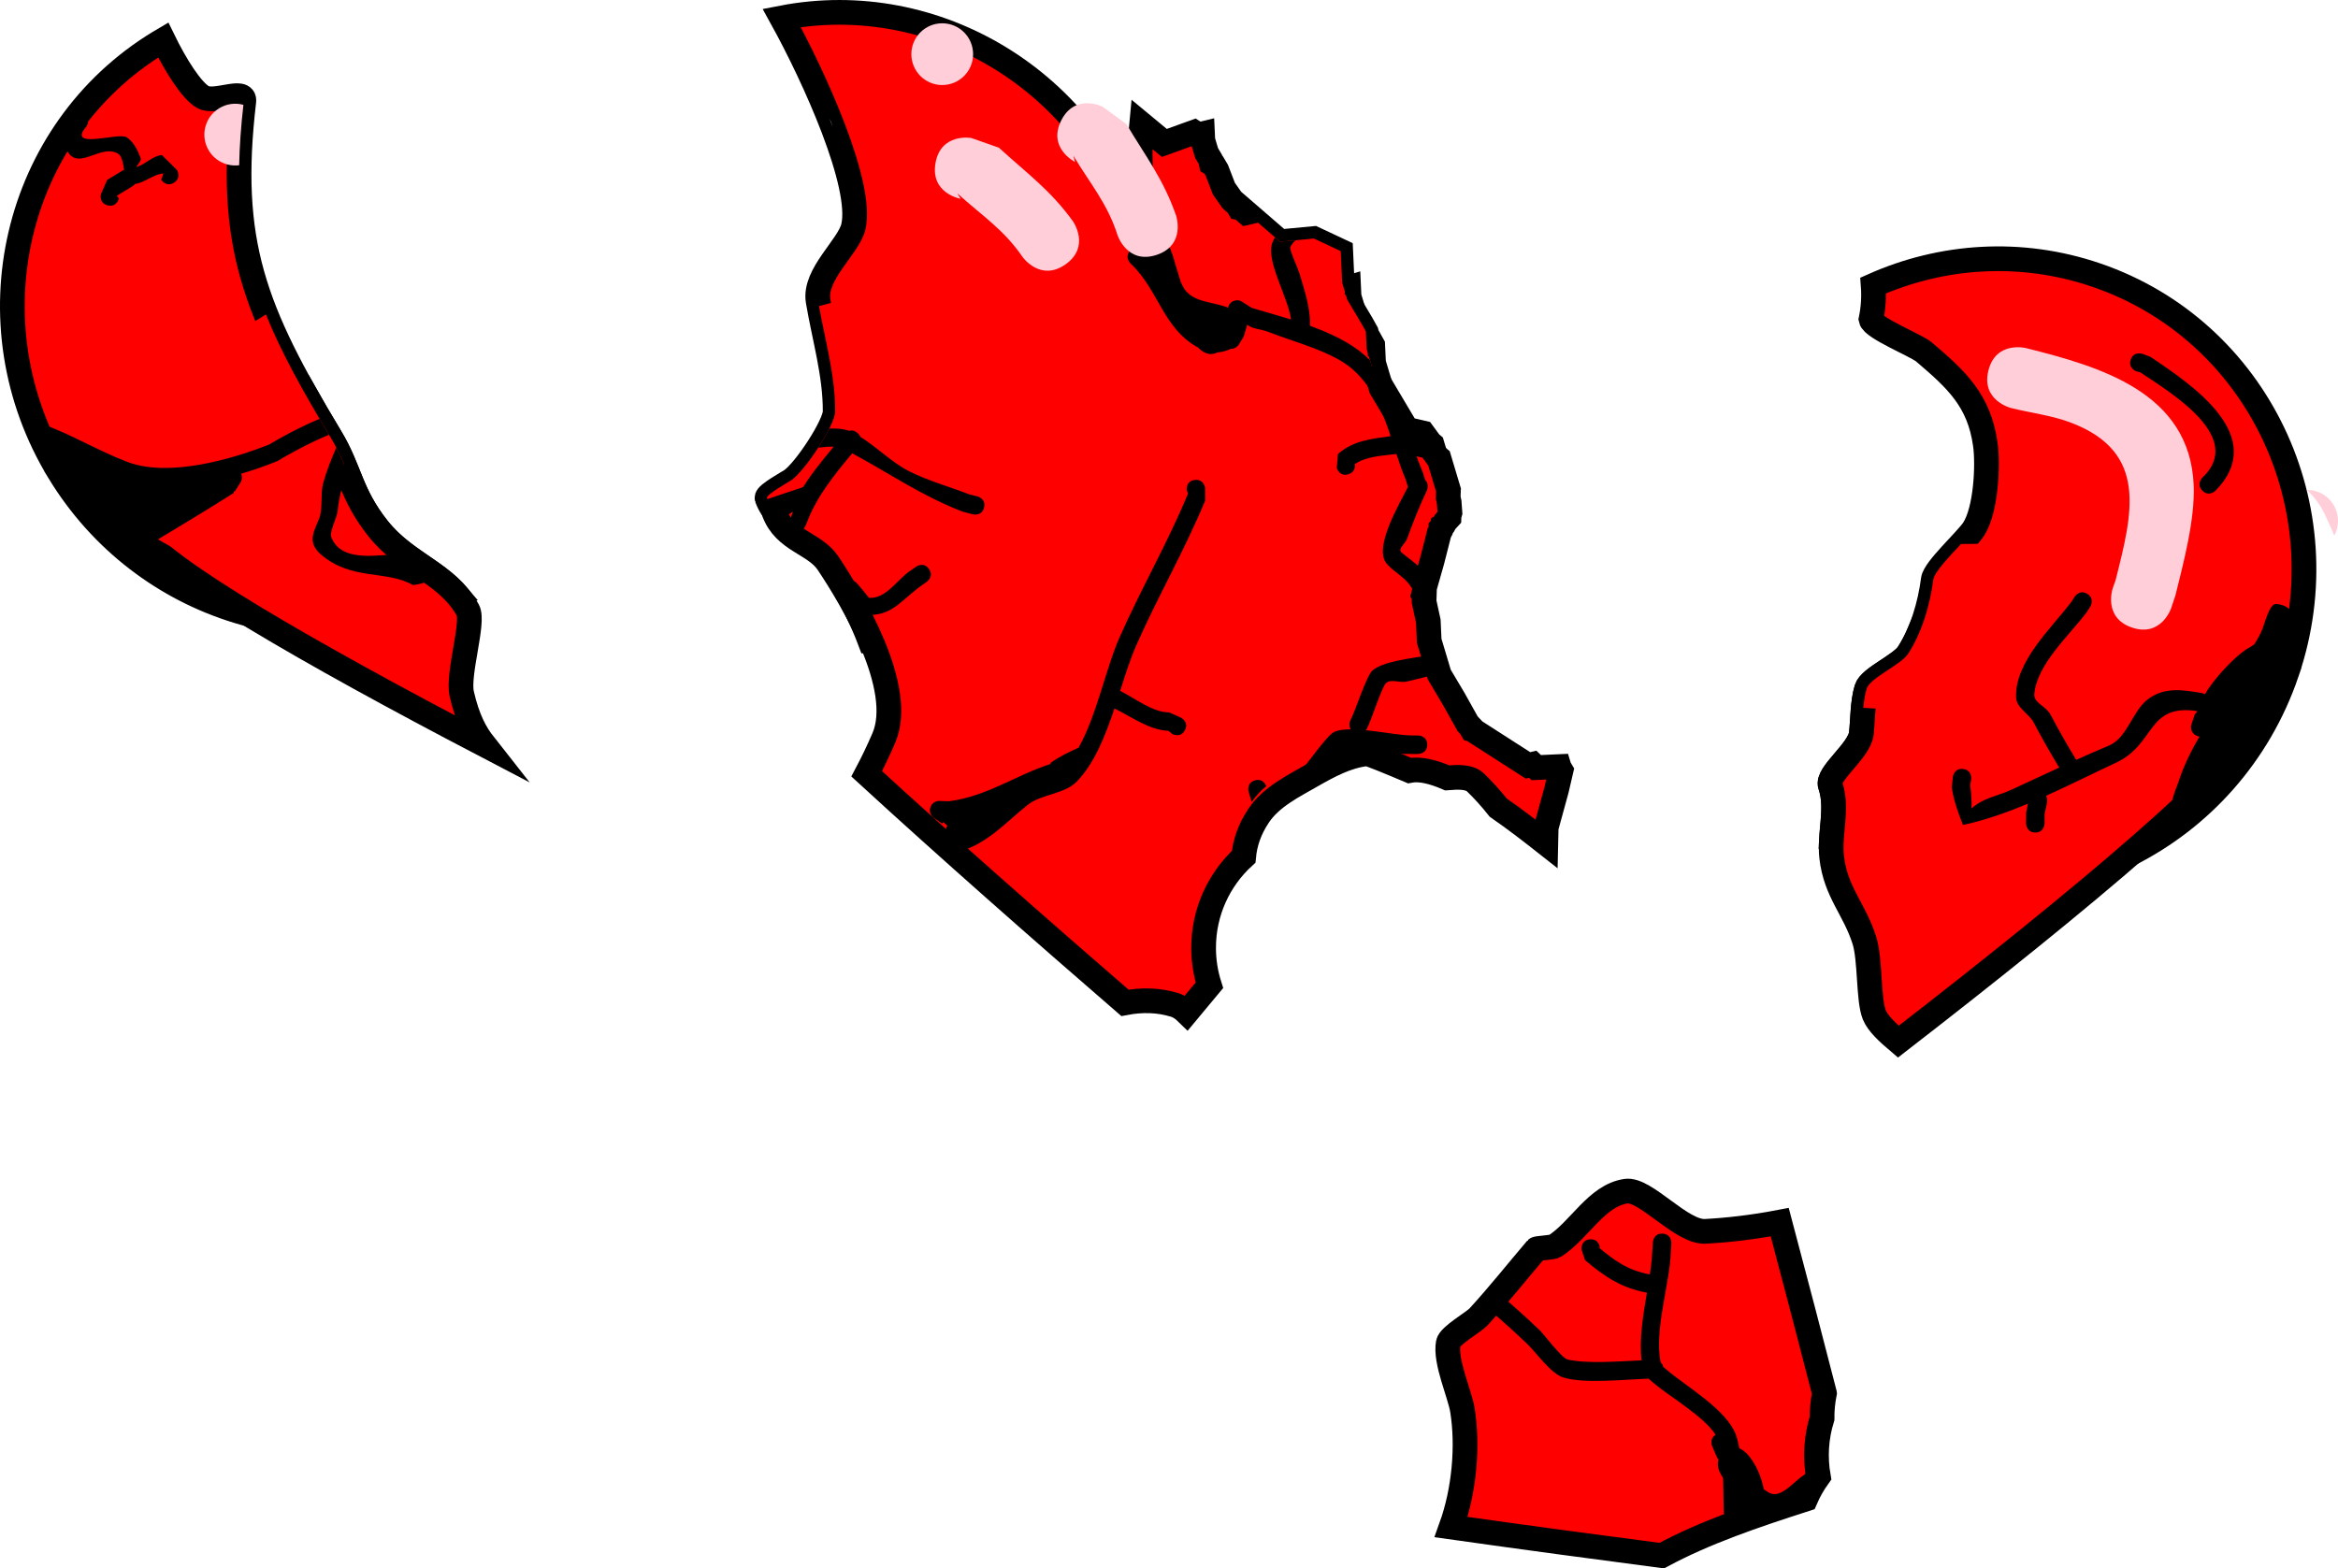 <svg version="1.1" xmlns="http://www.w3.org/2000/svg" xmlns:xlink="http://www.w3.org/1999/xlink" width="189.296" height="127.01" viewBox="0,0,189.296,127.01"><g transform="translate(-129.593,-138.196)"><g data-paper-data="{&quot;isPaintingLayer&quot;:true}" fill-rule="nonzero" stroke-linecap="butt" stroke-linejoin="miter" stroke-miterlimit="10" stroke-dasharray="" stroke-dashoffset="0" style="mix-blend-mode: normal"><path d="M221.761,157.488c4.041,13.491 -3.405,27.639 -16.631,31.602c-1.702,0.51 -3.417,0.826 -5.122,0.962c-1.109,-2.937 -2.883,-5.796 -3.931,-7.366c-1.088,-1.63 -3.514,-1.787 -4.381,-4.153c-0.102,-0.277 1.806,-1.332 1.967,-1.445c1.161,-0.816 3.541,-4.478 3.548,-5.553c0.019,-3.022 -0.878,-5.98 -1.379,-8.961c-0.363,-2.16 2.48,-4.402 2.856,-6.022c0.78,-3.361 -3.088,-11.987 -5.805,-16.905c12.483,-2.426 25.08,5.161 28.878,17.842z" fill="#ff0000" stroke="#000000" stroke-width="2"/><path d="M223.006,158.159c-0.994,-3.318 -1.293,-6.676 -0.982,-9.912l1.84,1.524l2.408,-0.869l0.329,0.212l0.354,-0.085l0.025,0.539l0.307,1.026l0.302,0.508l0.071,0.325l0.192,0.118l0.256,0.431l0.578,1.5l0.65,0.924l0.437,0.378l0.147,0.248l0.19,0.044l3.124,2.702l2.736,-0.257l2.175,1.021l0.118,2.565l0.223,0.743l-0.033,0.107l0.14,0.251l0.08,0.267l1.174,1.975l0.332,0.595l0.066,1.433l0.08,0.267l0.021,0.286l0.087,0.072l0.428,1.428l2.632,4.431l1.301,0.302l0.601,0.818l0.147,0.122l0.669,2.234c-10.439,-0.429 -19.985,-7.519 -23.206,-18.271z" fill="#ff0000" stroke="#000000" stroke-width="2"/><path d="M205.31,171.523l33.477,-10.028l0.033,0.716l0.223,0.743l-0.033,0.107l0.14,0.251l0.08,0.267l1.174,1.975l0.332,0.595l0.066,1.433l0.08,0.267l0.021,0.286l0.087,0.072l0.428,1.428l2.632,4.431l1.301,0.302l0.601,0.818l0.147,0.122l0.76,2.536l-0.006,0.035l0.009,0.121l-0.015,0.503l0.078,0.358l0.062,0.858l-0.072,0.255l-0.005,0.148l-0.31,0.34l-0.132,0.245l-0.079,0.092l-0.057,0.03l-0.015,0.053l-0.036,0.042l0.006,0.065l-0.033,0.117l-0.132,0.245l-0.567,2.227l-0.347,1.226l-0.135,0.142l0.013,0.288l-0.157,0.555l-0.009,0.279l-0.071,0.278l0.059,0.095l-0.015,0.477l0.342,1.571l0.074,1.606l0.633,2.112l-0.033,0.107l0.14,0.251l0.08,0.267l1.174,1.975l1.121,2.006l0.191,0.203l0.147,0.247l0.109,0.025l0.1,0.106l4.336,2.786l0.384,-0.092l0.286,0.272l1.839,-0.085l0.026,0.086l0.139,0.234l-0.362,1.558l-0.839,3.059l-0.029,1.275c-1.088,-0.857 -2.439,-1.909 -3.853,-2.888c-0.621,-0.786 -1.259,-1.48 -1.836,-2.034c-0.514,-0.492 -1.422,-0.444 -2.295,-0.375c-1.16,-0.502 -2.223,-0.758 -3.058,-0.594c-1.387,-0.586 -3.279,-1.377 -3.451,-1.359c-1.595,0.167 -3.08,0.975 -4.472,1.77c-1.551,0.886 -3.281,1.747 -4.278,3.23c-0.777,1.156 -1.121,2.262 -1.222,3.343c-1.993,1.828 -3.242,4.454 -3.242,7.371c0,1.06 0.165,2.081 0.47,3.039c-0.634,0.77 -1.25,1.495 -1.843,2.208c-0.285,-0.279 -0.601,-0.506 -0.984,-0.624c-1.287,-0.399 -2.656,-0.425 -4.01,-0.165c-6.908,-5.977 -14.309,-12.494 -20.911,-18.55c0.485,-0.917 0.948,-1.878 1.386,-2.898c1.756,-4.089 -2.598,-11.286 -4.518,-14.163c-1.088,-1.63 -3.514,-1.787 -4.381,-4.153c-0.102,-0.277 1.806,-1.332 1.967,-1.445c1.161,-0.816 3.541,-4.478 3.548,-5.553c0.003,-0.404 -0.011,-0.808 -0.038,-1.21c4.266,-0.11 7.582,0.088 7.582,0.088z" fill="#ff0000" stroke="#000000" stroke-width="2"/><path d="M205.219,161.113c1.845,-0.224 5.361,1.053 6.9,0.642c4.795,-1.281 9.524,-2.799 14.263,-4.273c1.4,-0.435 3.215,-0.82 5.072,-1.252l1.781,1.54l2.736,-0.257l2.175,1.021l0.118,2.565l0.223,0.743l-0.033,0.107l0.14,0.251l0.08,0.267l1.174,1.975l0.332,0.595l0.066,1.433l0.08,0.267l0.021,0.286l0.087,0.072l0.233,0.779c-3.095,0.926 -7.391,1.609 -9.771,2.347c-4.439,1.375 -11.516,3.494 -15.968,4.827c-3.935,1.179 -7.636,-0.971 -11.677,0.077c-3.924,1.018 -7.744,2.183 -11.522,3.493c-0.011,-0.029 -0.022,-0.058 -0.033,-0.087c-0.102,-0.277 1.806,-1.332 1.967,-1.445c1.161,-0.816 3.541,-4.478 3.548,-5.553c0.018,-2.883 -0.798,-5.709 -1.308,-8.551c3.077,-0.834 6.199,-1.492 9.316,-1.87z" fill="#ff0000" stroke="none" stroke-width="0.5"/><path d="" fill="#ffced8" stroke="none" stroke-width="0.5"/><path d="M205.336,151.403c0.429,-2.463 2.892,-2.034 2.892,-2.034l2.242,0.788c2.264,2.072 4.177,3.436 5.999,5.966c0,0 1.438,2.045 -0.607,3.483c-2.045,1.438 -3.483,-0.607 -3.483,-0.607c-1.509,-2.215 -3.294,-3.345 -5.278,-5.148l0.269,0.444c0,0 -2.463,-0.429 -2.034,-2.892z" fill="#ffced8" stroke="none" stroke-width="0.5"/><path d="M196.962,148.3c0.011,0.037 0.021,0.073 0.03,0.11c-0.077,-0.199 -0.155,-0.398 -0.234,-0.598c0.084,0.152 0.152,0.315 0.204,0.488z" fill="#ffced8" stroke="none" stroke-width="0.5"/><path d="" fill="#ffced8" stroke="none" stroke-width="0.5"/><path d="M225.527,197.335c-0.356,0.66 -1.016,0.304 -1.016,0.304l-0.306,-0.255c-1.596,-0.082 -2.941,-1.104 -4.381,-1.817c-0.75,2.254 -1.631,4.472 -3.058,5.93c-0.995,1.016 -2.873,1.005 -3.968,1.88c-1.838,1.47 -3.186,3.077 -5.512,3.78c0,0 -0.718,0.215 -0.934,-0.503c-0.086,-0.286 -0.023,-0.492 0.083,-0.637c-0.386,-0.291 -0.229,-0.804 -0.229,-0.804l0.09,-0.155c-0.108,-0.083 -0.217,-0.179 -0.329,-0.286l-0.085,0.123l-0.67,-0.464c-0.138,-0.093 -0.245,-0.233 -0.297,-0.405c-0.119,-0.397 0.106,-0.815 0.503,-0.934c0.085,-0.026 0.172,-0.035 0.256,-0.031l0.749,0.023c3.063,-0.391 5.41,-2.112 8.221,-3.02l0.028,-0.105c0.731,-0.511 1.447,-0.859 2.249,-1.216c1.485,-2.662 2.192,-6.389 3.312,-8.924c1.743,-3.946 3.909,-7.682 5.551,-11.663l-0.113,-0.278c0,0 -0.07,-0.747 0.677,-0.817c0.747,-0.07 0.817,0.677 0.817,0.677l0.006,0.991c-1.647,3.993 -3.818,7.74 -5.566,11.697c-0.483,1.093 -0.893,2.382 -1.318,3.713c1.278,0.658 2.648,1.748 3.964,1.747l0.971,0.434c0,0 0.66,0.356 0.304,1.016z" fill="#000000" stroke="none" stroke-width="0.5"/><path d="M194.321,178.127c0.788,-1.352 1.775,-2.565 2.771,-3.759c-0.354,-0.009 -0.783,0.022 -1.249,0.08c0.343,-0.53 0.656,-1.069 0.896,-1.55c0.64,-0.018 1.197,0.034 1.592,0.188c0.183,-0.058 0.417,-0.051 0.67,0.158c0.127,0.105 0.203,0.215 0.244,0.322c1.35,0.837 2.553,2.085 3.962,2.796c1.527,0.77 3.28,1.258 4.878,1.872l0.64,0.158c0,0 0.727,0.185 0.542,0.912c-0.185,0.727 -0.912,0.542 -0.912,0.542l-0.809,-0.211c-3.332,-1.282 -5.935,-3.1 -8.951,-4.729c-1.456,1.746 -2.903,3.516 -3.704,5.686c-0.07,0.191 -0.238,0.443 -0.419,0.708c-0.352,-0.219 -0.715,-0.432 -1.064,-0.674c0.382,-0.68 0.529,-1.841 0.912,-2.497z" fill="#000000" stroke="none" stroke-width="0.5"/><path d="M204.806,184.272c0.431,0.614 -0.182,1.045 -0.182,1.045l-0.647,0.454c-1.724,1.358 -2.391,2.473 -4.702,2.179c-0.095,-0.094 -0.194,-0.183 -0.296,-0.267c-0.469,-0.962 -0.972,-1.875 -1.453,-2.692c0.502,0.095 0.955,0.177 1.275,0.29c0.134,0.047 0.913,1.036 1.146,1.328c1.284,0.102 2.194,-1.301 3.134,-2.042l0.68,-0.478c0,0 0.614,-0.431 1.045,0.182z" fill="#000000" stroke="none" stroke-width="0.5"/><path d="M234.059,158.22c-0.078,0.184 0.637,1.767 0.726,2.062c0.433,1.444 0.897,2.786 0.879,4.303c1.665,0.602 3.232,1.344 4.42,2.378c0.15,0.131 0.294,0.265 0.432,0.403l0.347,1.157l2.632,4.431l0.049,0.011c0.397,1.176 0.768,2.367 1.252,3.503l0.183,0.598c0.374,0.342 0.138,0.849 0.138,0.849c-0.609,1.308 -1.113,2.554 -1.598,3.907c-0.135,0.376 -0.774,0.838 -0.473,1.099c0.6,0.521 1.041,0.759 1.477,1.224l-0.15,0.53l-0.009,0.279l-0.071,0.278l0.059,0.095l-0.015,0.477l0.156,0.715c-0.248,-0.103 -0.385,-0.334 -0.385,-0.334l-0.27,-0.454c-0.497,-0.845 -1.699,-1.383 -2.092,-2.06c-0.788,-1.359 1.072,-4.541 1.839,-6.04c-0.01,-0.025 -0.014,-0.04 -0.014,-0.04l-0.156,-0.536c-0.288,-0.679 -0.53,-1.383 -0.763,-2.095c-1.139,0.143 -2.451,0.186 -3.369,0.823c0.027,0.211 0.016,0.659 -0.525,0.821c-0.718,0.215 -0.934,-0.503 -0.934,-0.503l0.094,-1.13c1.215,-1.099 2.719,-1.236 4.266,-1.453c-0.659,-1.998 -1.424,-3.945 -3.064,-5.404c-1.628,-1.448 -4.742,-2.213 -6.754,-3.011c-0.778,-0.309 -1.354,-0.236 -1.794,-0.617c-0.049,0.206 -0.108,0.41 -0.18,0.61c-0.039,0.23 -0.138,0.446 -0.282,0.643c-0.067,0.127 -0.14,0.25 -0.219,0.369c0,0 -0.256,0.37 -0.657,0.339c-0.33,0.162 -0.702,0.265 -1.079,0.29c-0.575,0.302 -1.118,0.054 -1.572,-0.402c-2.835,-1.545 -3.176,-4.656 -5.448,-6.793c0,0 -0.543,-0.517 -0.026,-1.06c0.39,-0.41 0.796,-0.216 0.971,-0.096c-0.029,-0.62 0.345,-1.026 1.49,-0.919c0.646,0.06 1.033,1.623 1.207,2.202c0.053,0.178 0.214,0.725 0.418,1.377c0.082,0.166 0.163,0.334 0.251,0.497c0.787,1.198 2.394,1.071 3.574,1.573c0.053,-0.263 0.245,-0.489 0.52,-0.571c0.22,-0.066 0.446,-0.026 0.625,0.09l0.776,0.499c1.019,0.301 2.105,0.601 3.185,0.939c-0.284,-1.915 -2.043,-4.705 -1.524,-6.208c0.055,-0.16 0.131,-0.308 0.222,-0.447l0.41,0.355l1.257,-0.118c-0.193,0.172 -0.344,0.359 -0.433,0.568z" fill="#000000" stroke="none" stroke-width="0.5"/><path d="" fill="#000000" stroke="none" stroke-width="0.5"/><path d="M230.728,202.451l-0.037,-0.123c0,0 -0.215,-0.718 0.503,-0.934c0.619,-0.186 0.865,0.323 0.921,0.467c-0.444,0.371 -0.842,0.785 -1.164,1.263c-0.005,0.008 -0.01,0.015 -0.015,0.023c-0.069,-0.232 -0.139,-0.464 -0.208,-0.696z" fill="#000000" stroke="none" stroke-width="0.5"/><path d="M243.456,193.396c-0.536,0.122 -1.235,-0.248 -1.643,0.119c-0.347,0.311 -1.184,3.01 -1.55,3.689c0,0 -0.356,0.66 -1.016,0.304c-0.66,-0.356 -0.304,-1.016 -0.304,-1.016c0.384,-0.713 1.28,-3.567 1.769,-3.996c0.829,-0.728 3.008,-0.976 4.671,-1.242l0.111,0.198l0.08,0.267l0.589,0.992c-0.897,0.25 -1.798,0.478 -2.707,0.685z" fill="#000000" stroke="none" stroke-width="0.5"/><path d="" fill="#000000" stroke="none" stroke-width="0.5"/><path d="" fill="#000000" stroke="none" stroke-width="0.5"/><path d="" fill="#ff0000" stroke="#000000" stroke-width="2"/><path d="M314.74,192.674c-4.545,13.33 -18.824,20.523 -31.892,16.067c-1.78,-0.607 -3.446,-1.399 -4.984,-2.347c0.069,-1.529 0.429,-3.12 -0.075,-4.585c-0.324,-0.943 2.353,-2.807 2.509,-4.22c0.118,-1.069 0.091,-2.518 0.429,-3.62c0.271,-0.884 2.769,-1.918 3.37,-2.849c1.096,-1.696 1.758,-3.918 2.026,-5.993c0.113,-0.873 2.695,-3.194 3.268,-4.081c1.003,-1.552 1.174,-5.17 0.949,-6.824c-0.492,-3.621 -2.379,-5.316 -4.982,-7.531c-0.605,-0.515 -4.135,-1.929 -4.279,-2.629c0.189,-0.919 0.244,-1.842 0.176,-2.745c5.531,-2.464 11.925,-2.936 18.052,-0.847c13.068,4.456 19.978,18.874 15.432,32.204z" fill="#ff0000" stroke="#000000" stroke-width="2"/><path d="" fill="#ff0000" stroke="#000000" stroke-width="2"/><path d="M288.033,190.435c0,0 27.45,-3.04 24.308,6.175c-1.24,3.635 -14.26,14.494 -29.048,25.941c-0.884,-0.752 -1.66,-1.469 -1.947,-2.173c-0.497,-1.218 -0.31,-4.473 -0.802,-6.027c-0.816,-2.582 -2.323,-3.885 -2.65,-6.745c-0.215,-1.879 0.535,-3.939 -0.105,-5.797c-0.324,-0.943 2.353,-2.807 2.509,-4.22c0.118,-1.069 0.091,-2.518 0.429,-3.62c0.271,-0.884 2.769,-1.918 3.37,-2.849c0.342,-0.529 0.641,-1.109 0.9,-1.72z" fill="#ff0000" stroke="#000000" stroke-width="2"/><path d="" fill="#ff0000" stroke="none" stroke-width="0.5"/><path d="M306.074,182.375c3.234,0.314 7.705,2.133 8.353,5.906c0.792,4.617 -4.069,8.856 -8.41,8.295c-1.025,-0.132 -2.849,-2.072 -4.143,-1.146c-1.782,1.275 -4.821,0.314 -6.985,0.224c-4.718,-0.196 -9.619,0.202 -14.435,-0.137c0.051,-0.542 0.129,-1.077 0.274,-1.548c0.271,-0.884 2.769,-1.918 3.37,-2.849c1.096,-1.696 1.758,-3.918 2.026,-5.993c0.077,-0.593 1.292,-1.853 2.244,-2.879c5.884,0.009 11.812,-0.445 17.707,0.127z" fill="#ff0000" stroke="none" stroke-width="0.5"/><path d="M302.206,189.017c-2.366,-0.807 -1.559,-3.173 -1.559,-3.173l0.23,-0.648c1.382,-5.457 2.659,-10.351 -3.557,-12.752c-1.575,-0.608 -3.281,-0.8 -4.918,-1.21c0,0 -2.425,-0.608 -1.818,-3.033c0.608,-2.425 3.033,-1.818 3.033,-1.818c5.99,1.501 13.267,3.573 13.586,11.084c0.118,2.782 -0.809,6.253 -1.476,8.943l-0.348,1.047c0,0 -0.807,2.366 -3.173,1.559z" fill="#ffced8" stroke="none" stroke-width="0.5"/><path d="" fill="#ffced8" stroke="none" stroke-width="0.5"/><path d="" fill="#ffced8" stroke="none" stroke-width="0.5"/><path d="" fill="#ffced8" stroke="none" stroke-width="0.5"/><path d="M318.889,180.372c0,0.433 -0.11,0.84 -0.304,1.195c-0.423,-1.014 -0.858,-2.038 -1.313,-2.657c-0.283,-0.385 -0.574,-0.725 -0.868,-1.038c1.374,0.008 2.484,1.124 2.484,2.5z" fill="#ffced8" stroke="none" stroke-width="0.5"/><path d="" fill="#000000" stroke="none" stroke-width="0.5"/><path d="" fill="#000000" stroke="none" stroke-width="0.5"/><path d="" fill="#000000" stroke="none" stroke-width="0.5"/><path d="M294.379,205.613c-0.75,-0.005 -0.745,-0.755 -0.745,-0.755l0.01,-0.885c0.047,-0.231 0.094,-0.463 0.141,-0.694c-1.75,0.731 -3.518,1.354 -5.257,1.725c-0.394,-0.982 -0.764,-1.993 -0.908,-3.041l0.085,-0.847c0,0 0.098,-0.744 0.842,-0.645c0.744,0.098 0.645,0.842 0.645,0.842l-0.086,0.449c0.085,0.633 0.139,1.274 0.112,1.912c0.877,-0.843 2.103,-1.008 3.189,-1.507c1.313,-0.603 2.61,-1.212 3.909,-1.809c-0.73,-1.213 -1.396,-2.372 -2.058,-3.637c-0.383,-0.732 -1.395,-1.197 -1.433,-2.023c-0.134,-2.897 2.908,-5.684 4.485,-7.774l0.255,-0.401c0,0 0.405,-0.631 1.036,-0.225c0.631,0.405 0.225,1.036 0.225,1.036l-0.32,0.494c-1.364,1.805 -4.009,4.178 -4.208,6.593c-0.056,0.681 0.963,0.995 1.285,1.598c0.684,1.283 1.357,2.467 2.107,3.712c0.872,-0.392 1.747,-0.777 2.632,-1.148c1.536,-0.644 1.896,-2.798 3.176,-3.762c1.359,-1.022 2.828,-0.754 4.371,-0.5c0,0 0.116,0.019 0.249,0.089c0.836,-1.444 2.581,-3.15 3.311,-3.606c0.111,-0.069 0.366,-0.232 0.664,-0.409c0.256,-0.393 0.489,-0.805 0.675,-1.256c0.171,-0.414 0.567,-2.06 1.099,-2.03c2.131,0.119 1.843,2.894 1.661,4.106c-0.523,3.491 -1.599,7.267 -4.912,8.785c-0.151,-0.042 -0.291,-0.092 -0.419,-0.151c-0.167,0.429 -0.333,0.86 -0.484,1.301c0,0 -0.18,0.528 -0.685,0.518c-0.458,0.954 -0.975,1.787 -1.342,2.143c-0.394,0.382 -0.854,1.035 -1.384,0.893c-1.639,-0.441 -0.544,-2.528 -0.338,-3.165c0.448,-1.39 1.053,-2.567 1.709,-3.702c-0.061,-0.005 -0.122,-0.017 -0.183,-0.038c-0.392,-0.134 -0.602,-0.56 -0.468,-0.952l0.29,-0.849l0.027,0.009l-0.003,-0.03c0.044,-0.03 0.088,-0.06 0.131,-0.09l-0.038,-0.035l0.065,-0.07c-4.097,-0.613 -3.348,2.671 -6.571,4.175c-1.804,0.842 -3.719,1.806 -5.675,2.685c0.143,0.255 0.081,0.55 0.081,0.55c-0.066,0.313 -0.132,0.626 -0.198,0.939l-0.001,0.737c0,0 -0.005,0.75 -0.755,0.745zM311.848,197.286c0.685,-0.856 1.153,-1.937 1.49,-3.056c-0.164,-0.084 -0.287,-0.223 -0.354,-0.386c-0.289,1.13 -0.702,2.187 -1.136,3.442z" fill="#000000" stroke="none" stroke-width="0.5"/><path d="" fill="#000000" stroke="none" stroke-width="0.5"/><path d="" fill="#000000" stroke="none" stroke-width="0.5"/><path d="" fill="#000000" stroke="none" stroke-width="0.5"/><path d="" fill="#000000" stroke="none" stroke-width="0.5"/><path d="M302.109,167.318c0.242,-0.71 0.952,-0.468 0.952,-0.468l0.648,0.248c3.496,2.338 9.563,6.46 5.261,10.838c0,0 -0.534,0.527 -1.061,-0.007c-0.527,-0.534 0.007,-1.061 0.007,-1.061c3.453,-3.264 -2.515,-6.833 -5.042,-8.523l-0.298,-0.075c0,0 -0.71,-0.242 -0.468,-0.952z" fill="#000000" stroke="none" stroke-width="0.5"/><path d="" fill="#ff0000" stroke="#000000" stroke-width="2"/><path d="" fill="#ff0000" stroke="#000000" stroke-width="2"/><path d="M277.31,251.021c-0.135,0.674 -0.2,1.357 -0.195,2.04c-0.477,1.532 -0.574,3.148 -0.301,4.706c-0.417,0.582 -0.763,1.197 -1.039,1.833c-4.208,1.357 -8.112,2.678 -11.637,4.573c-5.068,-0.661 -10.919,-1.446 -17.055,-2.312c1.069,-2.965 1.38,-6.531 0.92,-9.447c-0.209,-1.326 -1.432,-3.969 -1.152,-5.459c0.111,-0.593 2.054,-1.681 2.457,-2.121c1.625,-1.776 3.123,-3.665 4.684,-5.497c0.038,-0.044 1.338,-0.137 1.461,-0.215c2.053,-1.309 3.377,-4.099 5.785,-4.462c1.572,-0.237 4.476,3.353 6.421,3.253c1.708,-0.088 3.806,-0.317 6.03,-0.743c1.335,5.021 2.563,9.736 3.621,13.849z" fill="#ff0000" stroke="#000000" stroke-width="2"/><path d="" fill="#ff0000" stroke="none" stroke-width="0.5"/><path d="" fill="#ffced8" stroke="none" stroke-width="0.5"/><path d="" fill="#ffced8" stroke="none" stroke-width="0.5"/><path d="" fill="#ffced8" stroke="none" stroke-width="0.5"/><path d="" fill="#ffced8" stroke="none" stroke-width="0.5"/><path d="" fill="#ffced8" stroke="none" stroke-width="0.5"/><path d="" fill="#000000" stroke="none" stroke-width="0.5"/><path d="" fill="#000000" stroke="none" stroke-width="0.5"/><path d="" fill="#000000" stroke="none" stroke-width="0.5"/><path d="" fill="#000000" stroke="none" stroke-width="0.5"/><path d="M258.323,238.56c0.748,-0.06 0.807,0.688 0.807,0.688l-0.232,-0.15c1.375,1.172 2.508,1.989 4.277,2.302c0.067,-0.454 0.125,-0.899 0.163,-1.331l0.079,-1.269c0,0 0.047,-0.749 0.795,-0.702c0.749,0.047 0.702,0.795 0.702,0.795l-0.08,1.29c-0.229,2.551 -1.267,5.82 -0.795,8.332c0.099,0.082 0.183,0.201 0.219,0.374l0.258,0.22c1.657,1.412 4.887,3.246 5.627,5.288c0.117,0.322 0.204,0.69 0.269,1.087c0.899,0.351 1.746,1.963 1.983,3.32c0.134,0.093 0.273,0.182 0.418,0.266c1.004,0.58 2.081,-1.037 2.936,-1.475c0,0 0.672,-0.333 1.005,0.339c0.333,0.672 -0.339,1.005 -0.339,1.005c-1.551,0.733 -2.212,2.406 -4.186,1.513c-0.261,0.378 -0.758,0.487 -1.569,0.12c0.008,0.171 0.018,0.335 0.031,0.49c0,0 0.06,0.748 -0.688,0.807c-0.748,0.06 -0.807,-0.688 -0.807,-0.688c-0.072,-0.928 -0.053,-2.122 -0.091,-3.293c-0.345,-0.504 -0.523,-1.017 -0.375,-1.474c-0.047,-0.088 -0.097,-0.175 -0.15,-0.261l-0.359,-0.84c0,0 -0.256,-0.603 0.275,-0.921c-0.904,-1.466 -3.771,-3.134 -4.953,-4.141l-0.39,-0.333c0,0 -0.031,-0.027 -0.073,-0.075c-2.057,0.067 -5.174,0.424 -6.896,-0.089c-1.02,-0.304 -2.178,-1.989 -2.902,-2.687c-1.068,-1.03 -2.179,-2.013 -3.302,-2.981c0.331,-0.375 0.658,-0.753 0.982,-1.134c1.144,0.986 2.275,1.987 3.362,3.036c0.224,0.216 1.734,2.196 2.168,2.298c1.548,0.365 4.053,0.159 6.012,0.076c-0.2,-1.721 0.121,-3.635 0.432,-5.483c-2.046,-0.375 -3.418,-1.28 -5.011,-2.638l-0.29,-0.873c0,0 -0.06,-0.748 0.688,-0.807z" fill="#000000" stroke="none" stroke-width="0.5"/><path d="" fill="#000000" stroke="none" stroke-width="0.5"/><path d="" fill="#000000" stroke="none" stroke-width="0.5"/><path d="" fill="#000000" stroke="none" stroke-width="0.5"/><path d="" fill="#000000" stroke="none" stroke-width="0.5"/><path d="M134.374,176.406c-7.319,-12.032 -3.69,-27.603 8.106,-34.778c0.108,-0.066 0.217,-0.131 0.326,-0.195c1.007,2.064 2.305,4.119 3.231,4.631c0.966,0.534 3.425,-0.762 3.296,0.335c-1.34,11.409 0.8,16.879 7.027,27.219c1.608,2.67 1.587,4.54 3.833,7.371c2.01,2.532 4.679,3.349 6.471,5.459c-11.436,5.387 -25.443,1.216 -32.291,-10.041z" fill="#ff0000" stroke="#000000" stroke-width="2"/><path d="" fill="#ff0000" stroke="#000000" stroke-width="2"/><path d="M140.835,181.255c-3.057,-5.025 5.702,-9.04 13.291,-11.467c0.676,1.209 1.42,2.478 2.234,3.83c1.608,2.67 1.587,4.54 3.833,7.371c2.342,2.951 5.579,3.572 7.282,6.625c0.528,0.947 -0.862,5.178 -0.497,6.772c0.47,2.052 1.094,3.194 1.825,4.122c-14.177,-7.413 -26.178,-14.31 -27.969,-17.254z" fill="#ff0000" stroke="#000000" stroke-width="2"/><path d="M138.642,179.813c-0.054,-1.967 -0.991,-4.152 -0.512,-5.987c0.073,-0.28 0.179,-0.552 0.326,-0.813c0.232,-0.413 0.544,-0.813 0.911,-1.198c0.276,-0.309 0.583,-0.597 0.921,-0.856c1.471,-1.232 3.349,-2.306 4.664,-3.228c1.994,-1.398 4.054,-2.773 6.171,-4.072c1.214,3.02 2.95,6.161 5.238,9.959c0.474,0.787 0.807,1.505 1.097,2.198c-2.646,1.651 -5.231,3.378 -7.782,5.186c-1.022,0.725 -4.085,2.654 -5.171,2.054z" fill="#ff0000" stroke="none" stroke-width="0.5"/><path d="" fill="#ffced8" stroke="none" stroke-width="0.5"/><path d="" fill="#ffced8" stroke="none" stroke-width="0.5"/><path d="M146.504,150.396c-0.718,-1.18 -0.343,-2.718 0.837,-3.435c0.612,-0.372 1.32,-0.451 1.96,-0.275c-0.199,1.758 -0.314,3.375 -0.343,4.891c-0.949,0.121 -1.925,-0.311 -2.454,-1.181z" fill="#ffced8" stroke="none" stroke-width="0.5"/><path d="" fill="#ffced8" stroke="none" stroke-width="0.5"/><path d="" fill="#ffced8" stroke="none" stroke-width="0.5"/><path d="" fill="#000000" stroke="none" stroke-width="0.5"/><path d="M152.051,175.537c-0.881,0.355 -1.877,0.711 -2.936,1.024c0.106,0.237 0.078,0.508 -0.059,0.717l-0.449,0.715l-0.054,-0.034l-0.054,0.169c-2.39,1.524 -4.835,2.965 -7.256,4.438c0,0 -0.641,0.39 -1.031,-0.251c-0.193,-0.318 -0.133,-0.574 -0.024,-0.751c-0.995,0.191 -1.619,-0.31 -2.127,-1.013c-0.763,-0.446 -1.385,-1.153 -2.046,-1.739c-0.655,-0.581 -2.961,-2.101 -2.582,-3.295c0.047,-0.149 0.098,-0.28 0.152,-0.396l-0.013,-0.022c-0.145,-0.239 -0.141,-0.527 -0.015,-0.755c-0.36,-0.149 -0.723,-0.288 -1.092,-0.411c0,0 -0.71,-0.243 -0.467,-0.952c0.243,-0.71 0.952,-0.467 0.952,-0.467c2.408,0.836 4.623,2.215 6.999,3.105c3.301,1.236 8.361,-0.202 11.429,-1.423c0.846,-0.507 2.51,-1.434 4.087,-2.077c0.248,0.421 0.504,0.85 0.767,1.288c-1.581,0.638 -3.511,1.714 -4.182,2.13zM140.947,177.414c-0.003,-0 -0.005,-0.001 -0.008,-0.001c-0,0.002 -0,0.005 -0,0.007c0.003,-0.002 0.005,-0.004 0.008,-0.006z" fill="#000000" stroke="none" stroke-width="0.5"/><path d="M163.032,185.578c-2.145,-1.237 -4.975,-0.34 -7.455,-2.478c-1.185,-1.021 -0.516,-1.941 -0.129,-2.949c0.283,-0.737 0.087,-2.034 0.309,-2.826c0.277,-0.991 0.652,-1.946 1.064,-2.883c0.351,0.676 0.614,1.308 0.864,1.93c-0.366,1.027 -0.644,2.084 -0.753,3.192c-0.053,0.543 -0.675,1.698 -0.525,2.104c0.831,2.254 4.129,1.334 5.492,1.448c0.141,0.012 1.145,0.772 1.445,0.995c0.125,-0.022 0.244,-0.058 0.355,-0.105c0.423,0.289 0.84,0.574 1.243,0.874c-0.469,0.347 -1.057,0.587 -1.91,0.698z" fill="#000000" stroke="none" stroke-width="0.5"/><path d="" fill="#000000" stroke="none" stroke-width="0.5"/><path d="" fill="#000000" stroke="none" stroke-width="0.5"/><path d="" fill="#000000" stroke="none" stroke-width="0.5"/><path d="" fill="#000000" stroke="none" stroke-width="0.5"/><path d="" fill="#000000" stroke="none" stroke-width="0.5"/><path d="M138.313,154.823c-0.729,-0.177 -0.551,-0.906 -0.551,-0.906l0.506,-1.15c0.427,-0.26 0.854,-0.52 1.282,-0.78c0,0 0.034,-0.021 0.092,-0.045c-0.087,-0.544 -0.186,-1.12 -0.487,-1.301c-1.662,-1.001 -3.933,2.432 -4.532,-1.678c-0.073,-0.5 0.473,-0.894 0.709,-1.34c0,0 0.399,-0.635 1.034,-0.236c0.635,0.399 0.236,1.034 0.236,1.034c-1.7,1.961 2.593,0.475 3.233,0.884c0.581,0.371 0.917,1.07 1.153,1.718c0.084,0.23 -0.512,0.757 -0.281,0.678c0.697,-0.238 1.261,-0.879 1.994,-0.951l1.223,1.212c0,0 0.39,0.641 -0.251,1.031c-0.641,0.39 -1.031,-0.251 -1.031,-0.251l0.183,-0.497c-0.79,0.049 -1.545,0.761 -2.293,0.846c-0.098,0.117 -0.202,0.18 -0.202,0.18c-0.427,0.26 -0.854,0.52 -1.282,0.78l0.172,0.224c0,0 -0.177,0.729 -0.906,0.551z" fill="#000000" stroke="none" stroke-width="0.5"/><path d="" fill="#000000" stroke="none" stroke-width="0.5"/><path d="M215.512,147.957c1.118,-2.236 3.354,-1.118 3.354,-1.118l1.921,1.398c1.574,2.635 3.016,4.49 4.035,7.437c0,0 0.791,2.372 -1.581,3.162c-2.372,0.791 -3.162,-1.581 -3.162,-1.581c-0.81,-2.555 -2.196,-4.15 -3.579,-6.446l0.13,0.502c0,0 -2.236,-1.118 -1.118,-3.354z" fill="#ffced8" stroke="none" stroke-width="0.5"/><path d="M203.381,142.582c0,-1.381 1.119,-2.5 2.5,-2.5c1.381,0 2.5,1.119 2.5,2.5c0,1.381 -1.119,2.5 -2.5,2.5c-1.381,0 -2.5,-1.119 -2.5,-2.5z" fill="#ffced8" stroke="none" stroke-width="0.5"/><path d="M245.148,198.504c0,0.75 -0.75,0.75 -0.75,0.75h-0.513c-1.309,0 -2.606,-0.043 -3.908,-0.131c-0.548,-0.037 -1.111,-0.592 -1.608,-0.358c-0.422,0.199 -1.998,2.544 -2.543,3.09c0,0 -0.53,0.53 -1.061,0c-0.53,-0.53 0,-1.061 0,-1.061c0.573,-0.573 2.25,-3.05 2.841,-3.321c1.338,-0.612 4.731,0.281 6.279,0.281h0.513c0,0 0.75,0 0.75,0.75z" fill="#000000" stroke="none" stroke-width="0.5"/></g></g></svg>